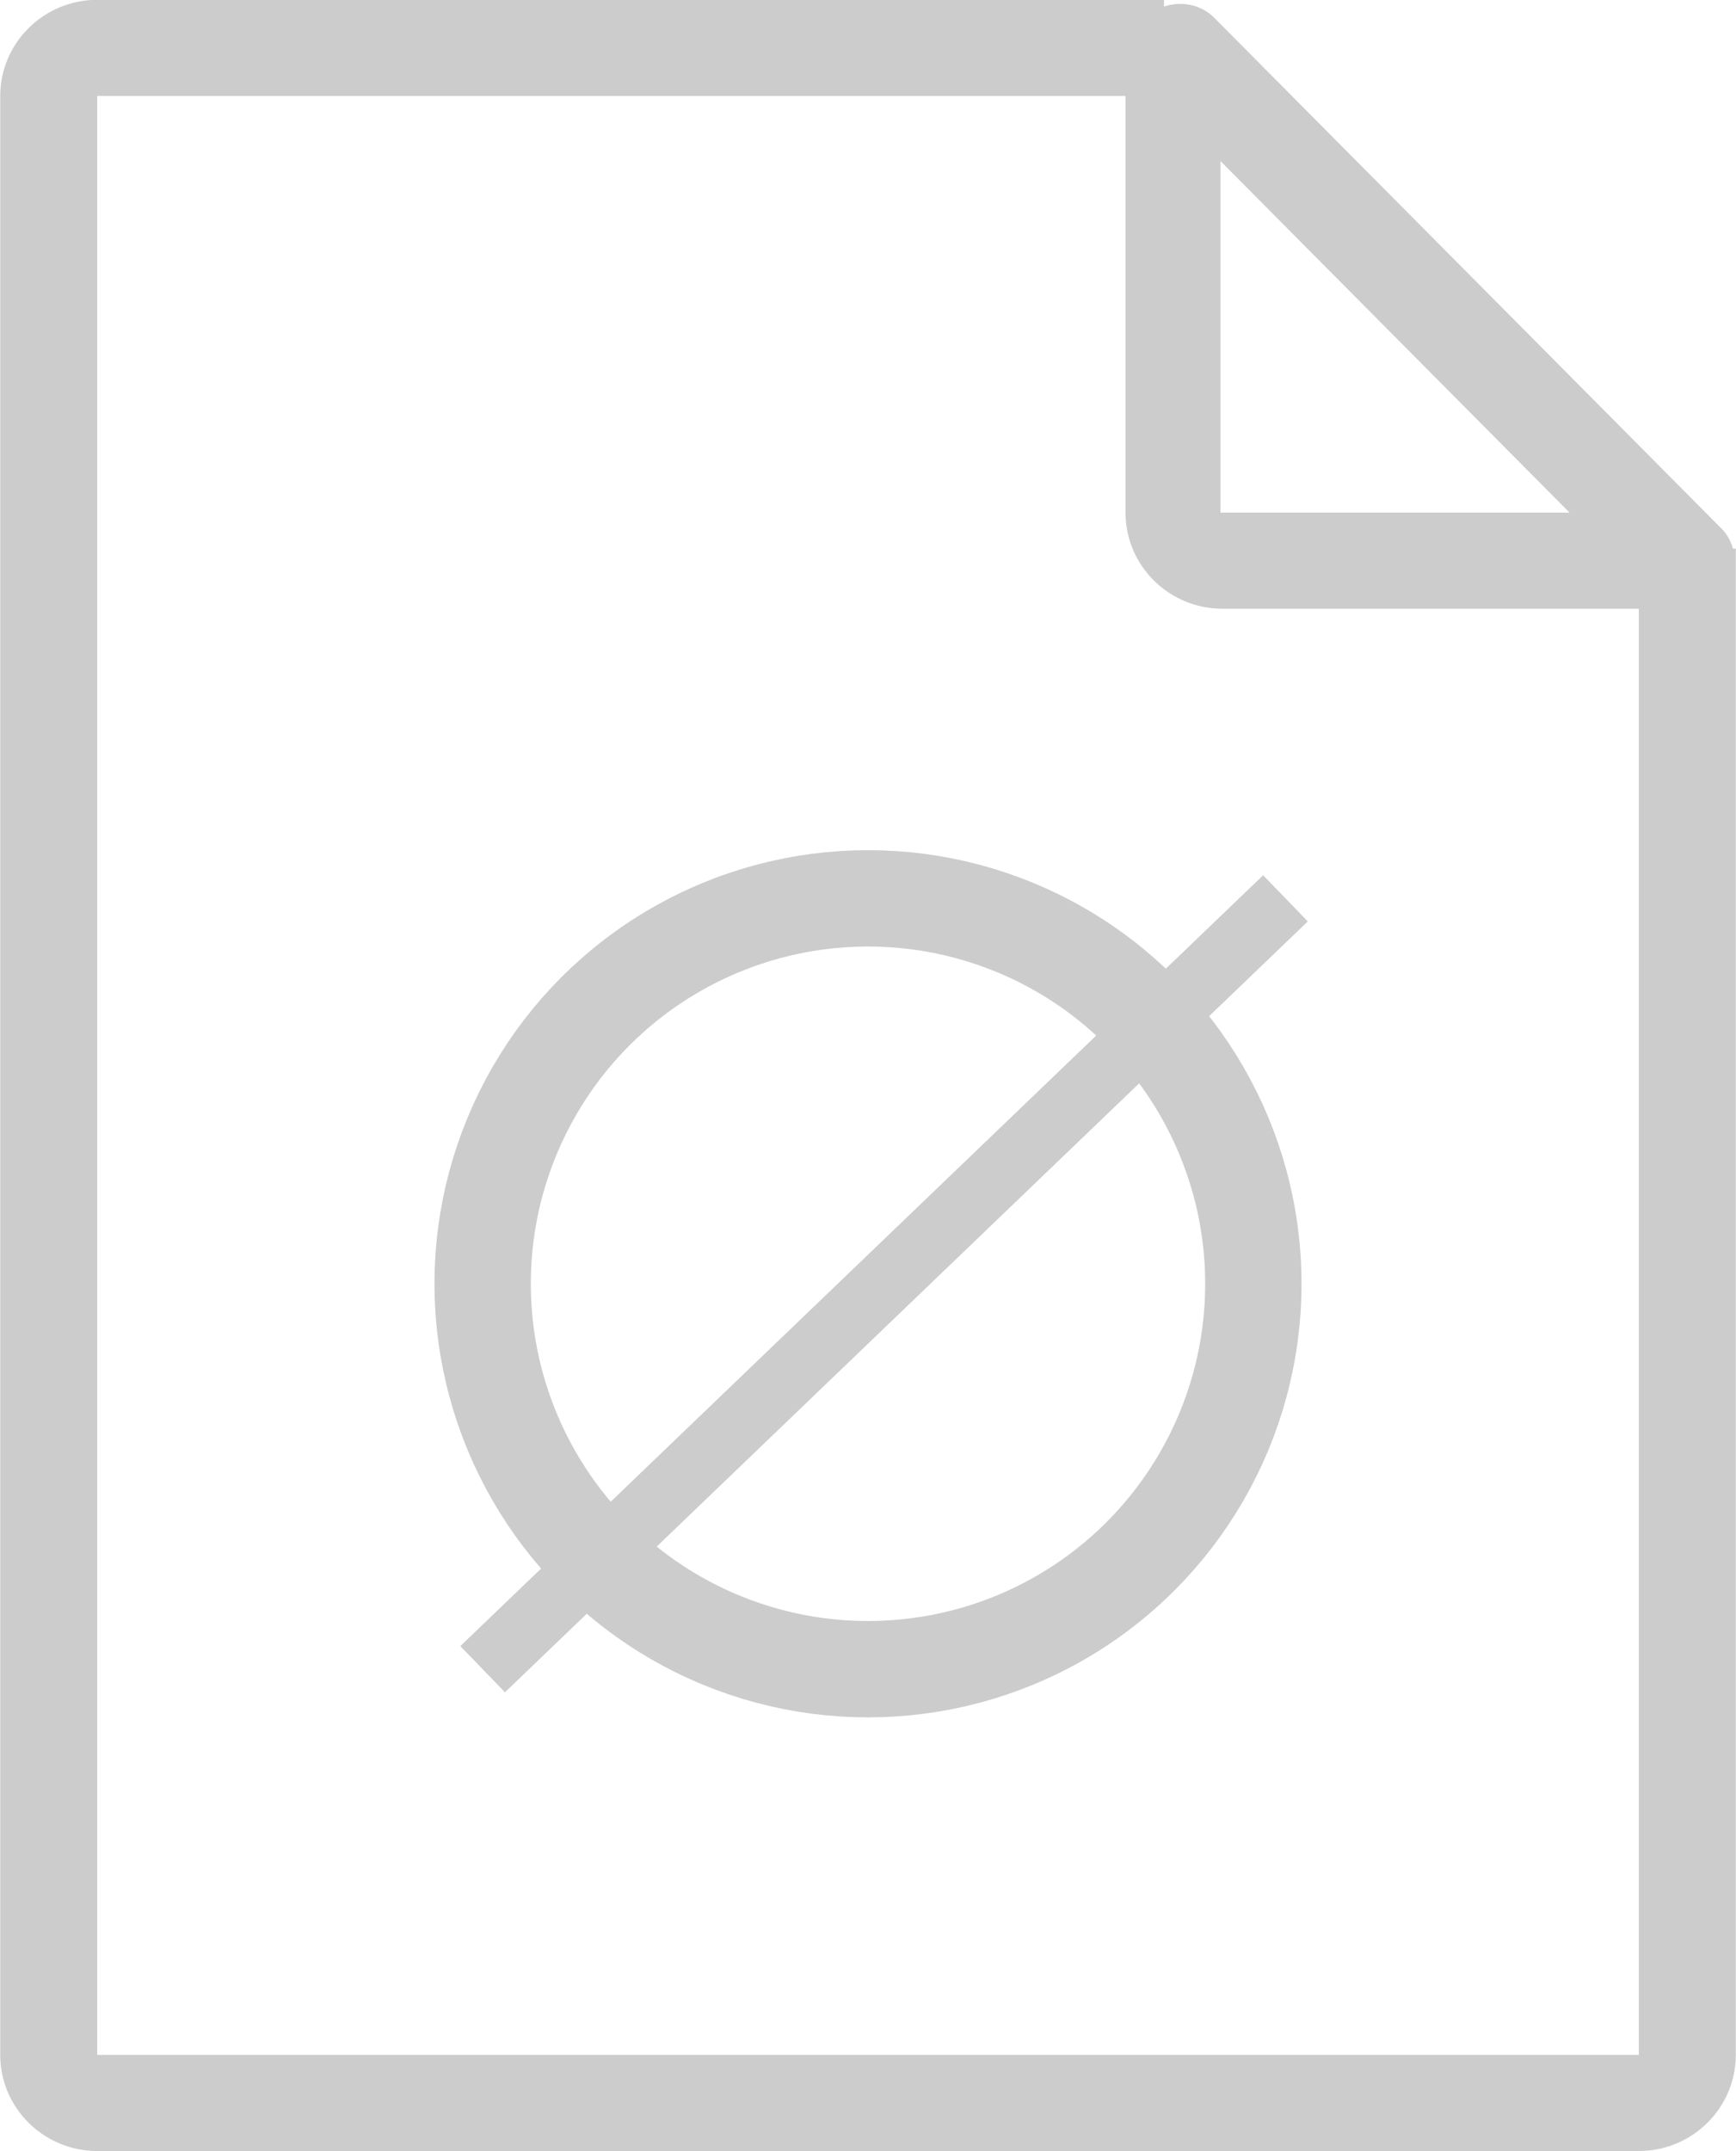 <svg xmlns="http://www.w3.org/2000/svg" xmlns:xlink="http://www.w3.org/1999/xlink" preserveAspectRatio="xMidYMid" width="54.06" height="66.969" viewBox="0 0 54.06 66.969">
  <defs>
    <style>
      .cls-1 {
        fill: #ccc;
        fill-rule: evenodd;
        width: 61px;
        height: 67px;
      }

      .cls-2 {
        stroke: #ccc;
        stroke-linecap: round;
        stroke-linejoin: round;
        stroke-width: 3px;
        fill: none;
      }
    </style>
  </defs>
  <g>
    <path d="M54.054,63.977 C54.054,65.627 52.699,66.970 51.034,66.970 L3.027,66.970 C1.362,66.970 0.007,65.627 0.007,63.977 L0.007,2.988 C0.007,1.337 1.362,-0.005 3.027,-0.005 L36.247,-0.005 L36.247,0.206 C36.776,0.025 37.387,0.131 37.807,0.548 L53.613,16.462 C53.793,16.640 53.898,16.856 53.968,17.082 L54.054,17.082 L54.054,63.977 ZM35.049,2.988 L3.027,2.988 L3.027,63.977 L51.034,63.977 L51.034,18.953 L38.069,18.953 C36.404,18.953 35.049,17.611 35.049,15.960 L35.049,2.988 ZM48.877,15.960 L38.007,5.015 L38.007,15.960 L48.877,15.960 Z" class="cls-1"/>
    <circle cx="27.03" cy="39.969" r="12" class="cls-2"/>
    <path d="M15.725,52.688 L14.335,51.250 L39.335,27.250 L40.725,28.688 L15.725,52.688 Z" class="cls-1"/>
  </g>
</svg>
